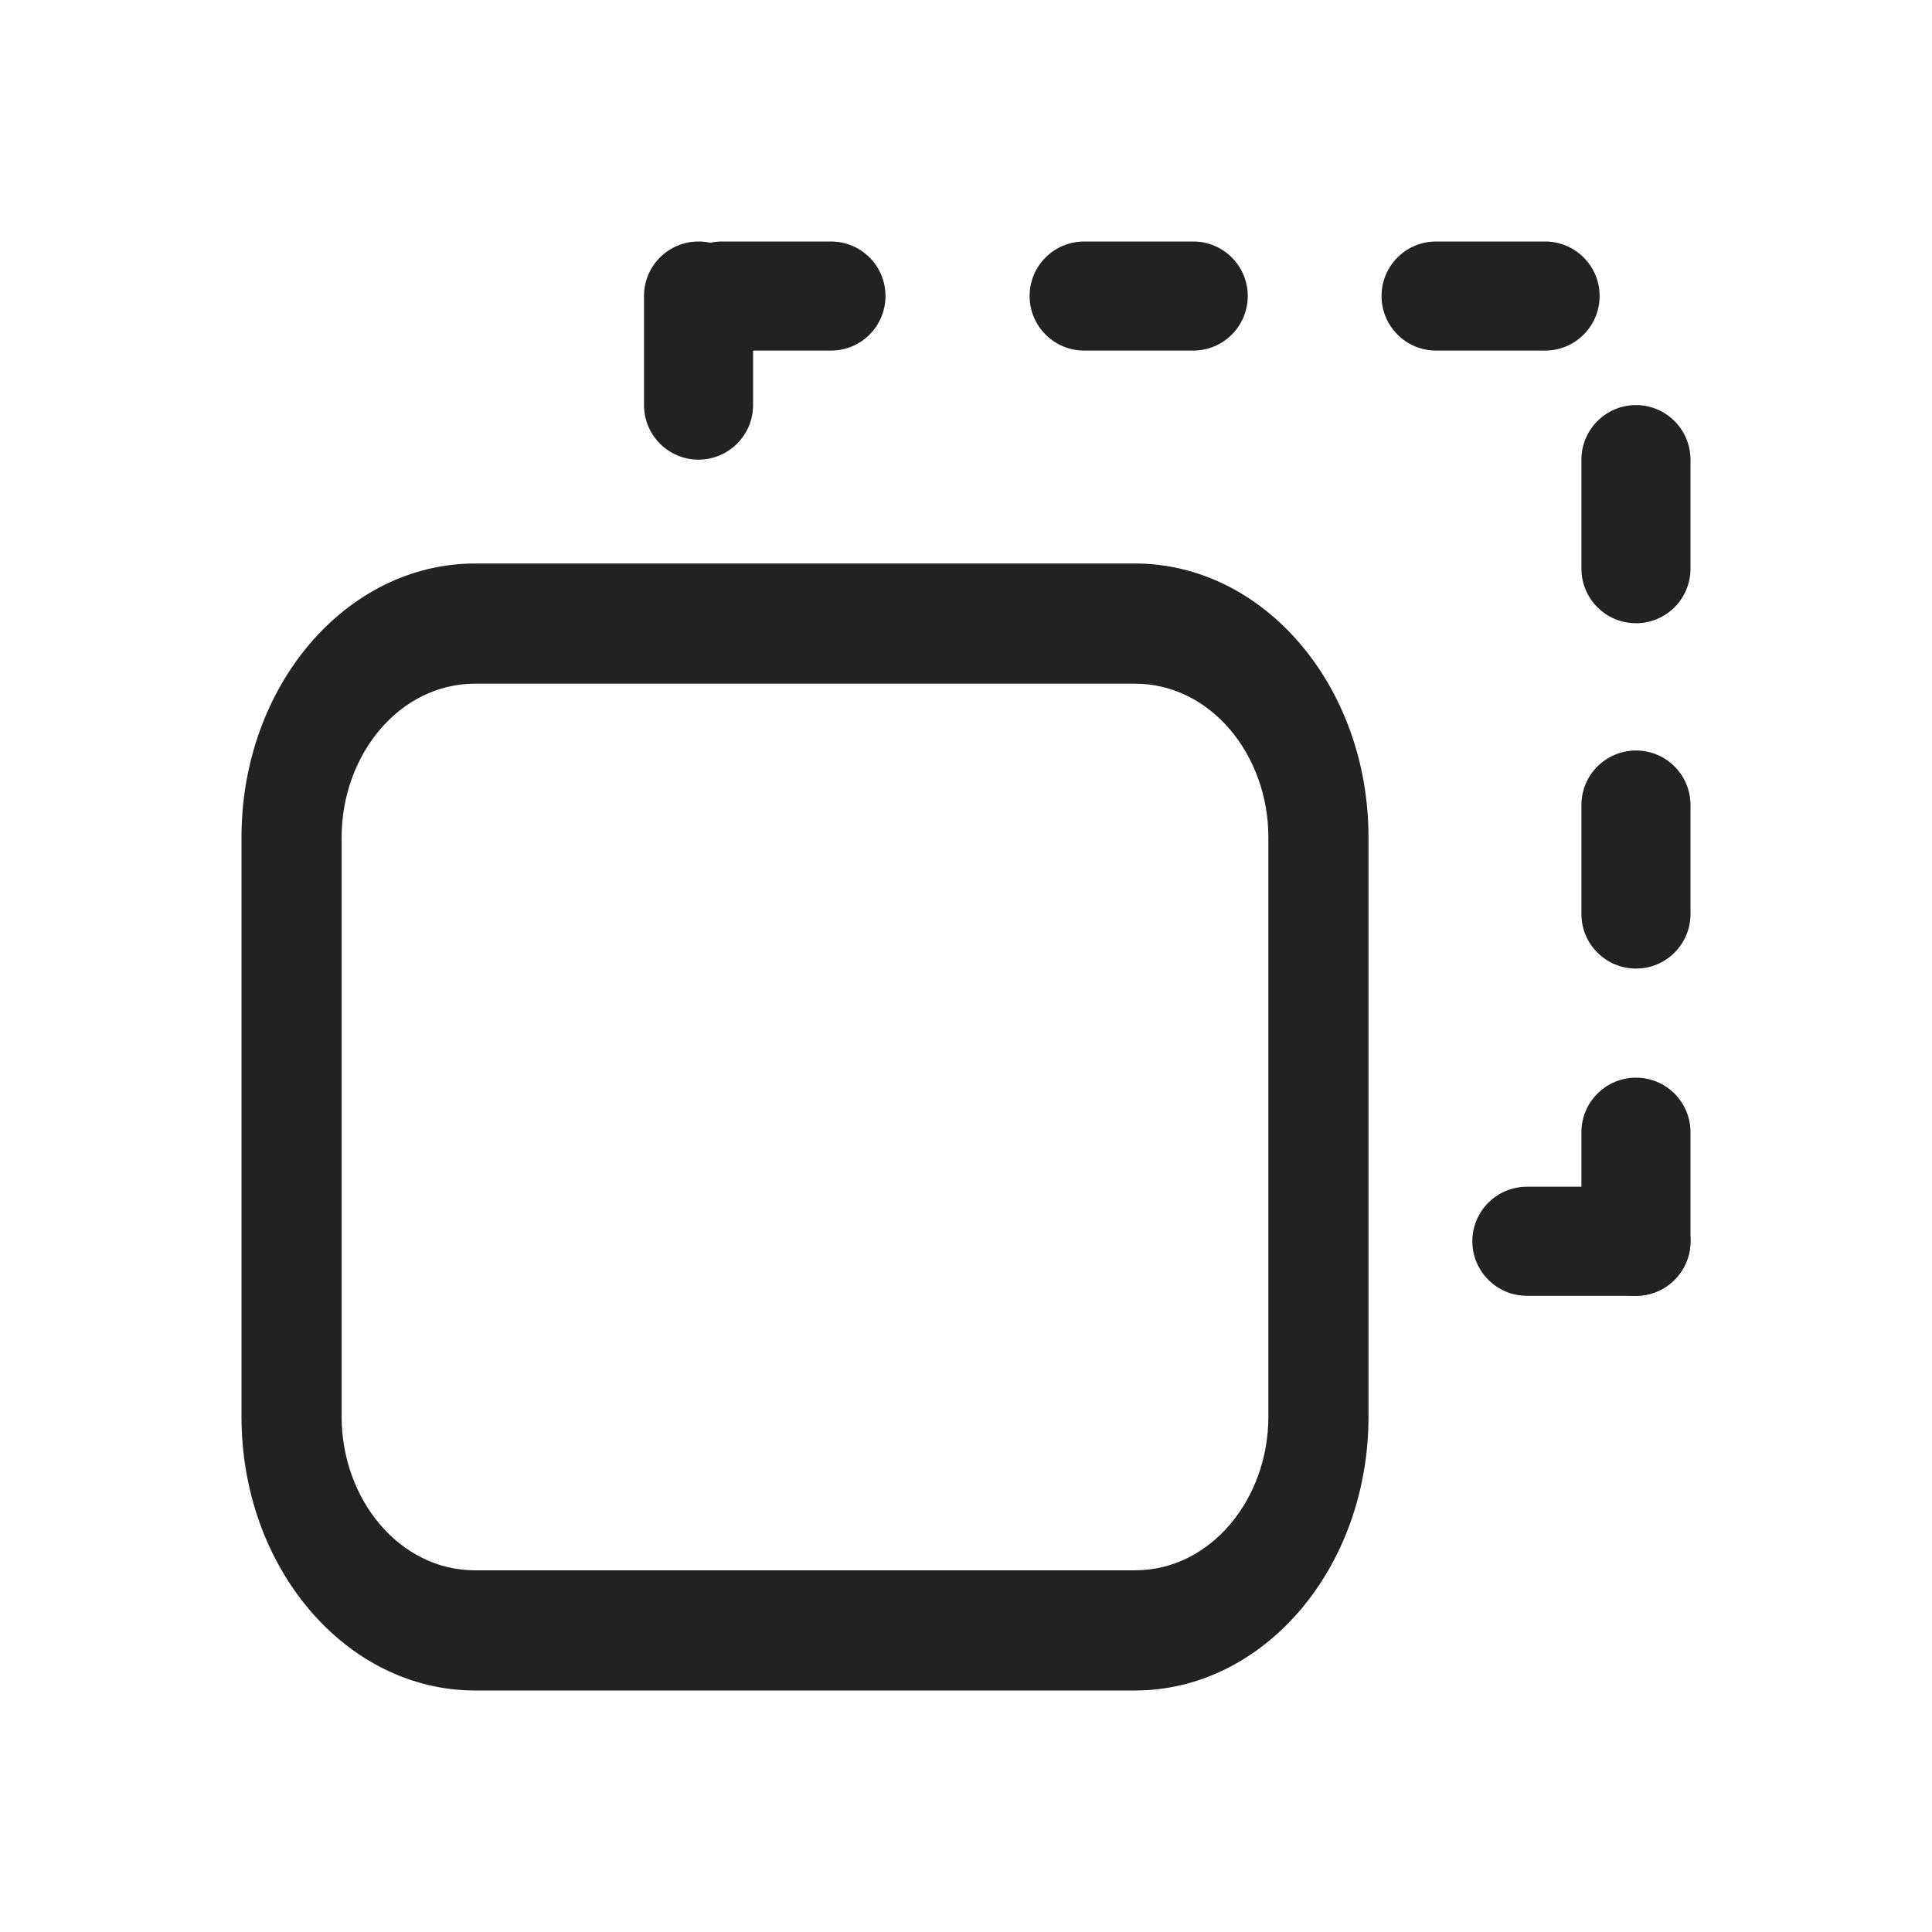 <svg width="24" height="24" viewBox="0 0 24 24" fill="none" xmlns="http://www.w3.org/2000/svg">
<path fill-rule="evenodd" clip-rule="evenodd" d="M15.756 10.4C15.756 9.381 15.042 8.493 14.098 8.493L5.902 8.493C4.958 8.493 4.244 9.381 4.244 10.4L4.244 17.6C4.244 18.619 4.958 19.507 5.902 19.507L14.098 19.507C15.042 19.507 15.756 18.619 15.756 17.6L15.756 10.4ZM17 10.4C17 8.522 15.7 7 14.098 7L5.902 7C4.299 7 3 8.522 3 10.4L3 17.6C3 19.478 4.299 21 5.902 21L14.098 21C15.7 21 17 19.478 17 17.6L17 10.4Z" fill="#222222"/>
<path d="M8.968 3C8.594 3 8.291 3.303 8.291 3.677C8.291 4.052 8.594 4.355 8.968 4.355H10.323C10.697 4.355 11 4.052 11 3.677C11 3.303 10.697 3 10.323 3H8.968Z" fill="#222222"/>
<path d="M13.468 3C13.094 3 12.79 3.303 12.79 3.677C12.79 4.052 13.094 4.355 13.468 4.355H14.823C15.197 4.355 15.5 4.052 15.5 3.677C15.5 3.303 15.197 3 14.823 3H13.468Z" fill="#222222"/>
<path d="M21 5.71C21 5.336 20.697 5.032 20.323 5.032C19.949 5.032 19.645 5.336 19.645 5.71V7.065C19.645 7.439 19.949 7.742 20.323 7.742C20.697 7.742 21 7.439 21 7.065V5.71Z" fill="#222222"/>
<path d="M20.323 9.323C20.697 9.323 21 9.626 21 10V11.355C21 11.729 20.697 12.032 20.323 12.032C19.949 12.032 19.645 11.729 19.645 11.355V10C19.645 9.626 19.949 9.323 20.323 9.323Z" fill="#222222"/>
<path d="M21 14.065C21 13.69 20.697 13.387 20.323 13.387C19.949 13.387 19.645 13.69 19.645 14.065V15.419C19.645 15.793 19.949 16.097 20.323 16.097C20.697 16.097 21 15.793 21 15.419V14.065Z" fill="#222222"/>
<path d="M17.839 3C17.465 3 17.162 3.303 17.162 3.677C17.162 4.052 17.465 4.355 17.839 4.355H19.194C19.568 4.355 19.871 4.052 19.871 3.677C19.871 3.303 19.568 3 19.194 3H17.839Z" fill="#222222"/>
<path d="M20.323 16.097C20.697 16.097 21 15.793 21 15.419C21 15.045 20.697 14.742 20.323 14.742H18.968C18.594 14.742 18.29 15.045 18.29 15.419C18.29 15.793 18.594 16.097 18.968 16.097H20.323Z" fill="#222222"/>
<path d="M8 5.032C8 5.406 8.303 5.71 8.677 5.71C9.051 5.71 9.355 5.406 9.355 5.032V3.677C9.355 3.303 9.051 3 8.677 3C8.303 3 8 3.303 8 3.677V5.032Z" fill="#222222"/>
</svg>
